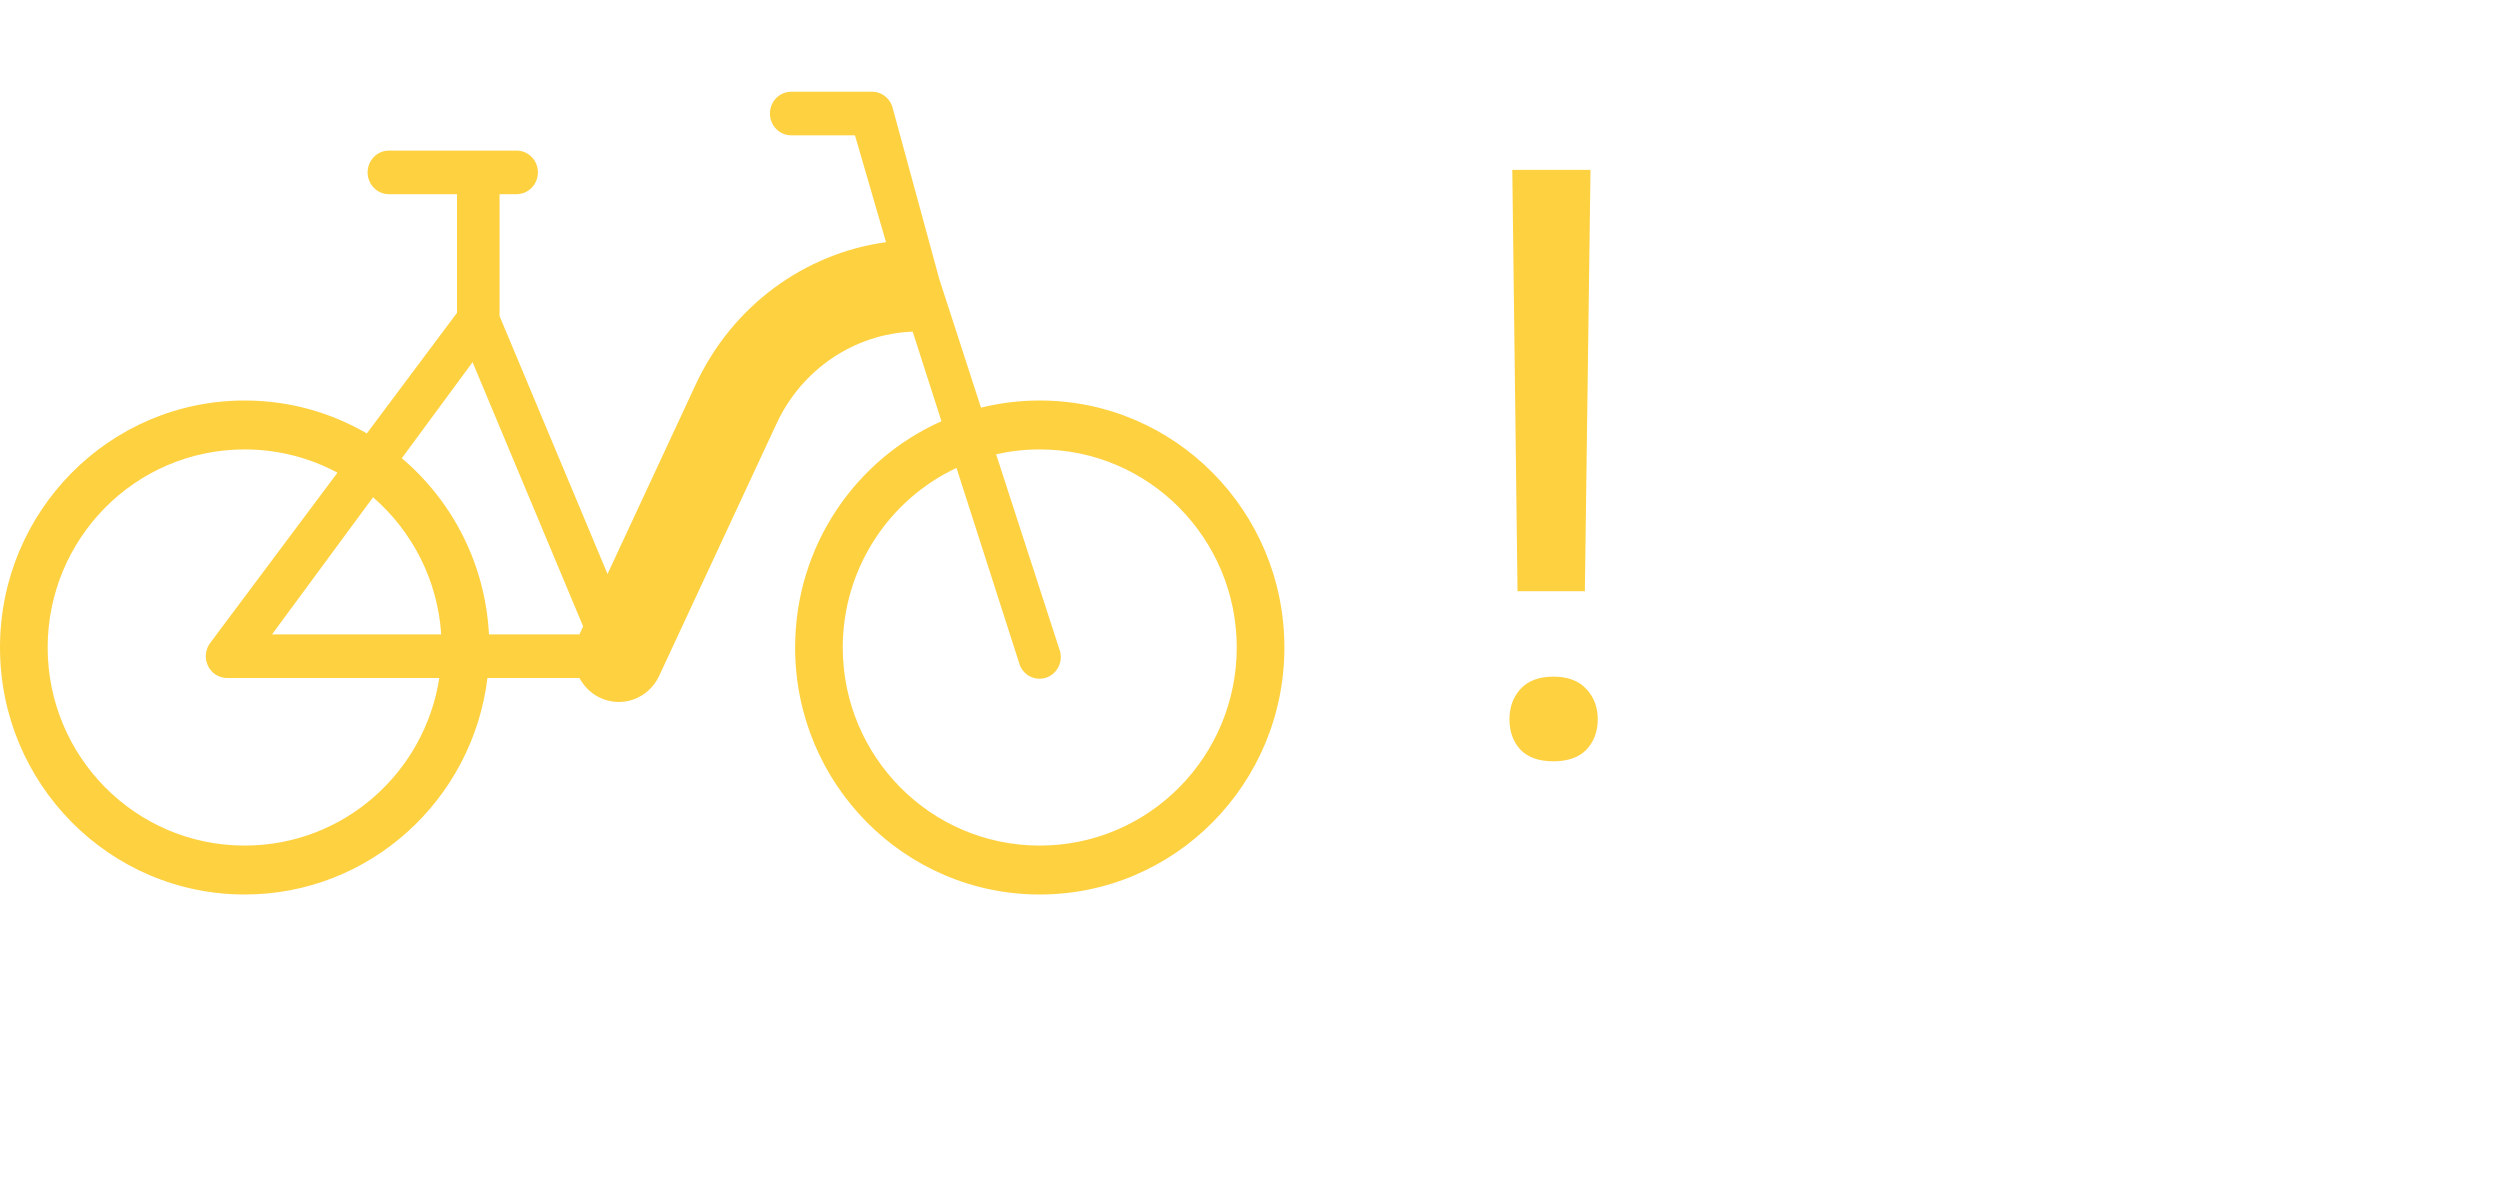 <svg width="109" height="52" viewBox="0 0 109 52" fill="none" xmlns="http://www.w3.org/2000/svg">
<path fill-rule="evenodd" clip-rule="evenodd" d="M34.497 4C33.984 4 33.569 4.425 33.569 4.95C33.569 5.475 33.984 5.9 34.497 5.9H37.277L38.63 10.559C35.057 11.05 31.92 13.354 30.342 16.746L26.488 25.026L21.782 13.782V8.466H22.524C23.037 8.466 23.453 8.041 23.453 7.516C23.453 6.991 23.037 6.566 22.524 6.566H16.956C16.444 6.566 16.028 6.991 16.028 7.516C16.028 8.041 16.444 8.466 16.956 8.466H19.926V13.638L15.993 18.898C14.426 17.985 12.607 17.462 10.667 17.462C4.776 17.462 0 22.283 0 28.231C0 34.178 4.776 39 10.667 39C16.112 39 20.604 34.881 21.253 29.561H25.265C25.455 29.92 25.753 30.223 26.141 30.412C27.113 30.886 28.276 30.464 28.739 29.469L33.861 18.462C34.962 16.097 37.251 14.56 39.793 14.458L41.049 18.366C37.291 20.032 34.667 23.822 34.667 28.231C34.667 34.178 39.442 39 45.333 39C51.224 39 56 34.178 56 28.231C56 22.283 51.224 17.462 45.333 17.462C44.45 17.462 43.593 17.57 42.772 17.774L40.952 12.165L38.93 4.746C38.836 4.31 38.459 4 38.023 4H34.497ZM41.703 20.401L44.471 29.018C44.673 29.5 45.219 29.723 45.69 29.516C46.161 29.309 46.378 28.75 46.176 28.268L43.431 19.807C44.042 19.668 44.679 19.595 45.333 19.595C50.11 19.595 53.922 23.495 53.922 28.231C53.922 32.967 50.11 36.867 45.333 36.867C40.557 36.867 36.744 32.967 36.744 28.231C36.744 24.785 38.763 21.781 41.703 20.401ZM10.667 19.595C12.134 19.595 13.511 19.963 14.713 20.61L9.182 28.009C8.955 28.293 8.908 28.686 9.062 29.018C9.215 29.349 9.542 29.561 9.9 29.561H19.154C18.519 33.675 14.988 36.867 10.667 36.867C5.89 36.867 2.078 32.967 2.078 28.231C2.078 23.495 5.89 19.595 10.667 19.595ZM11.859 27.661H19.237C19.082 25.282 17.965 23.153 16.265 21.681L11.859 27.661ZM17.519 19.978C19.716 21.839 21.159 24.578 21.319 27.661H25.263L25.425 27.311L20.604 15.791L17.519 19.978Z" fill="#FED141"/>
<path d="M69.1 25.775H66.164L65.936 7.406H69.346L69.1 25.775ZM65.812 31.365C65.812 30.838 65.971 30.398 66.287 30.047C66.615 29.684 67.096 29.502 67.728 29.502C68.361 29.502 68.842 29.684 69.17 30.047C69.498 30.398 69.662 30.838 69.662 31.365C69.662 31.893 69.498 32.332 69.17 32.684C68.842 33.023 68.361 33.193 67.728 33.193C67.096 33.193 66.615 33.023 66.287 32.684C65.971 32.332 65.812 31.893 65.812 31.365Z" fill="#FED141"/>
</svg>
